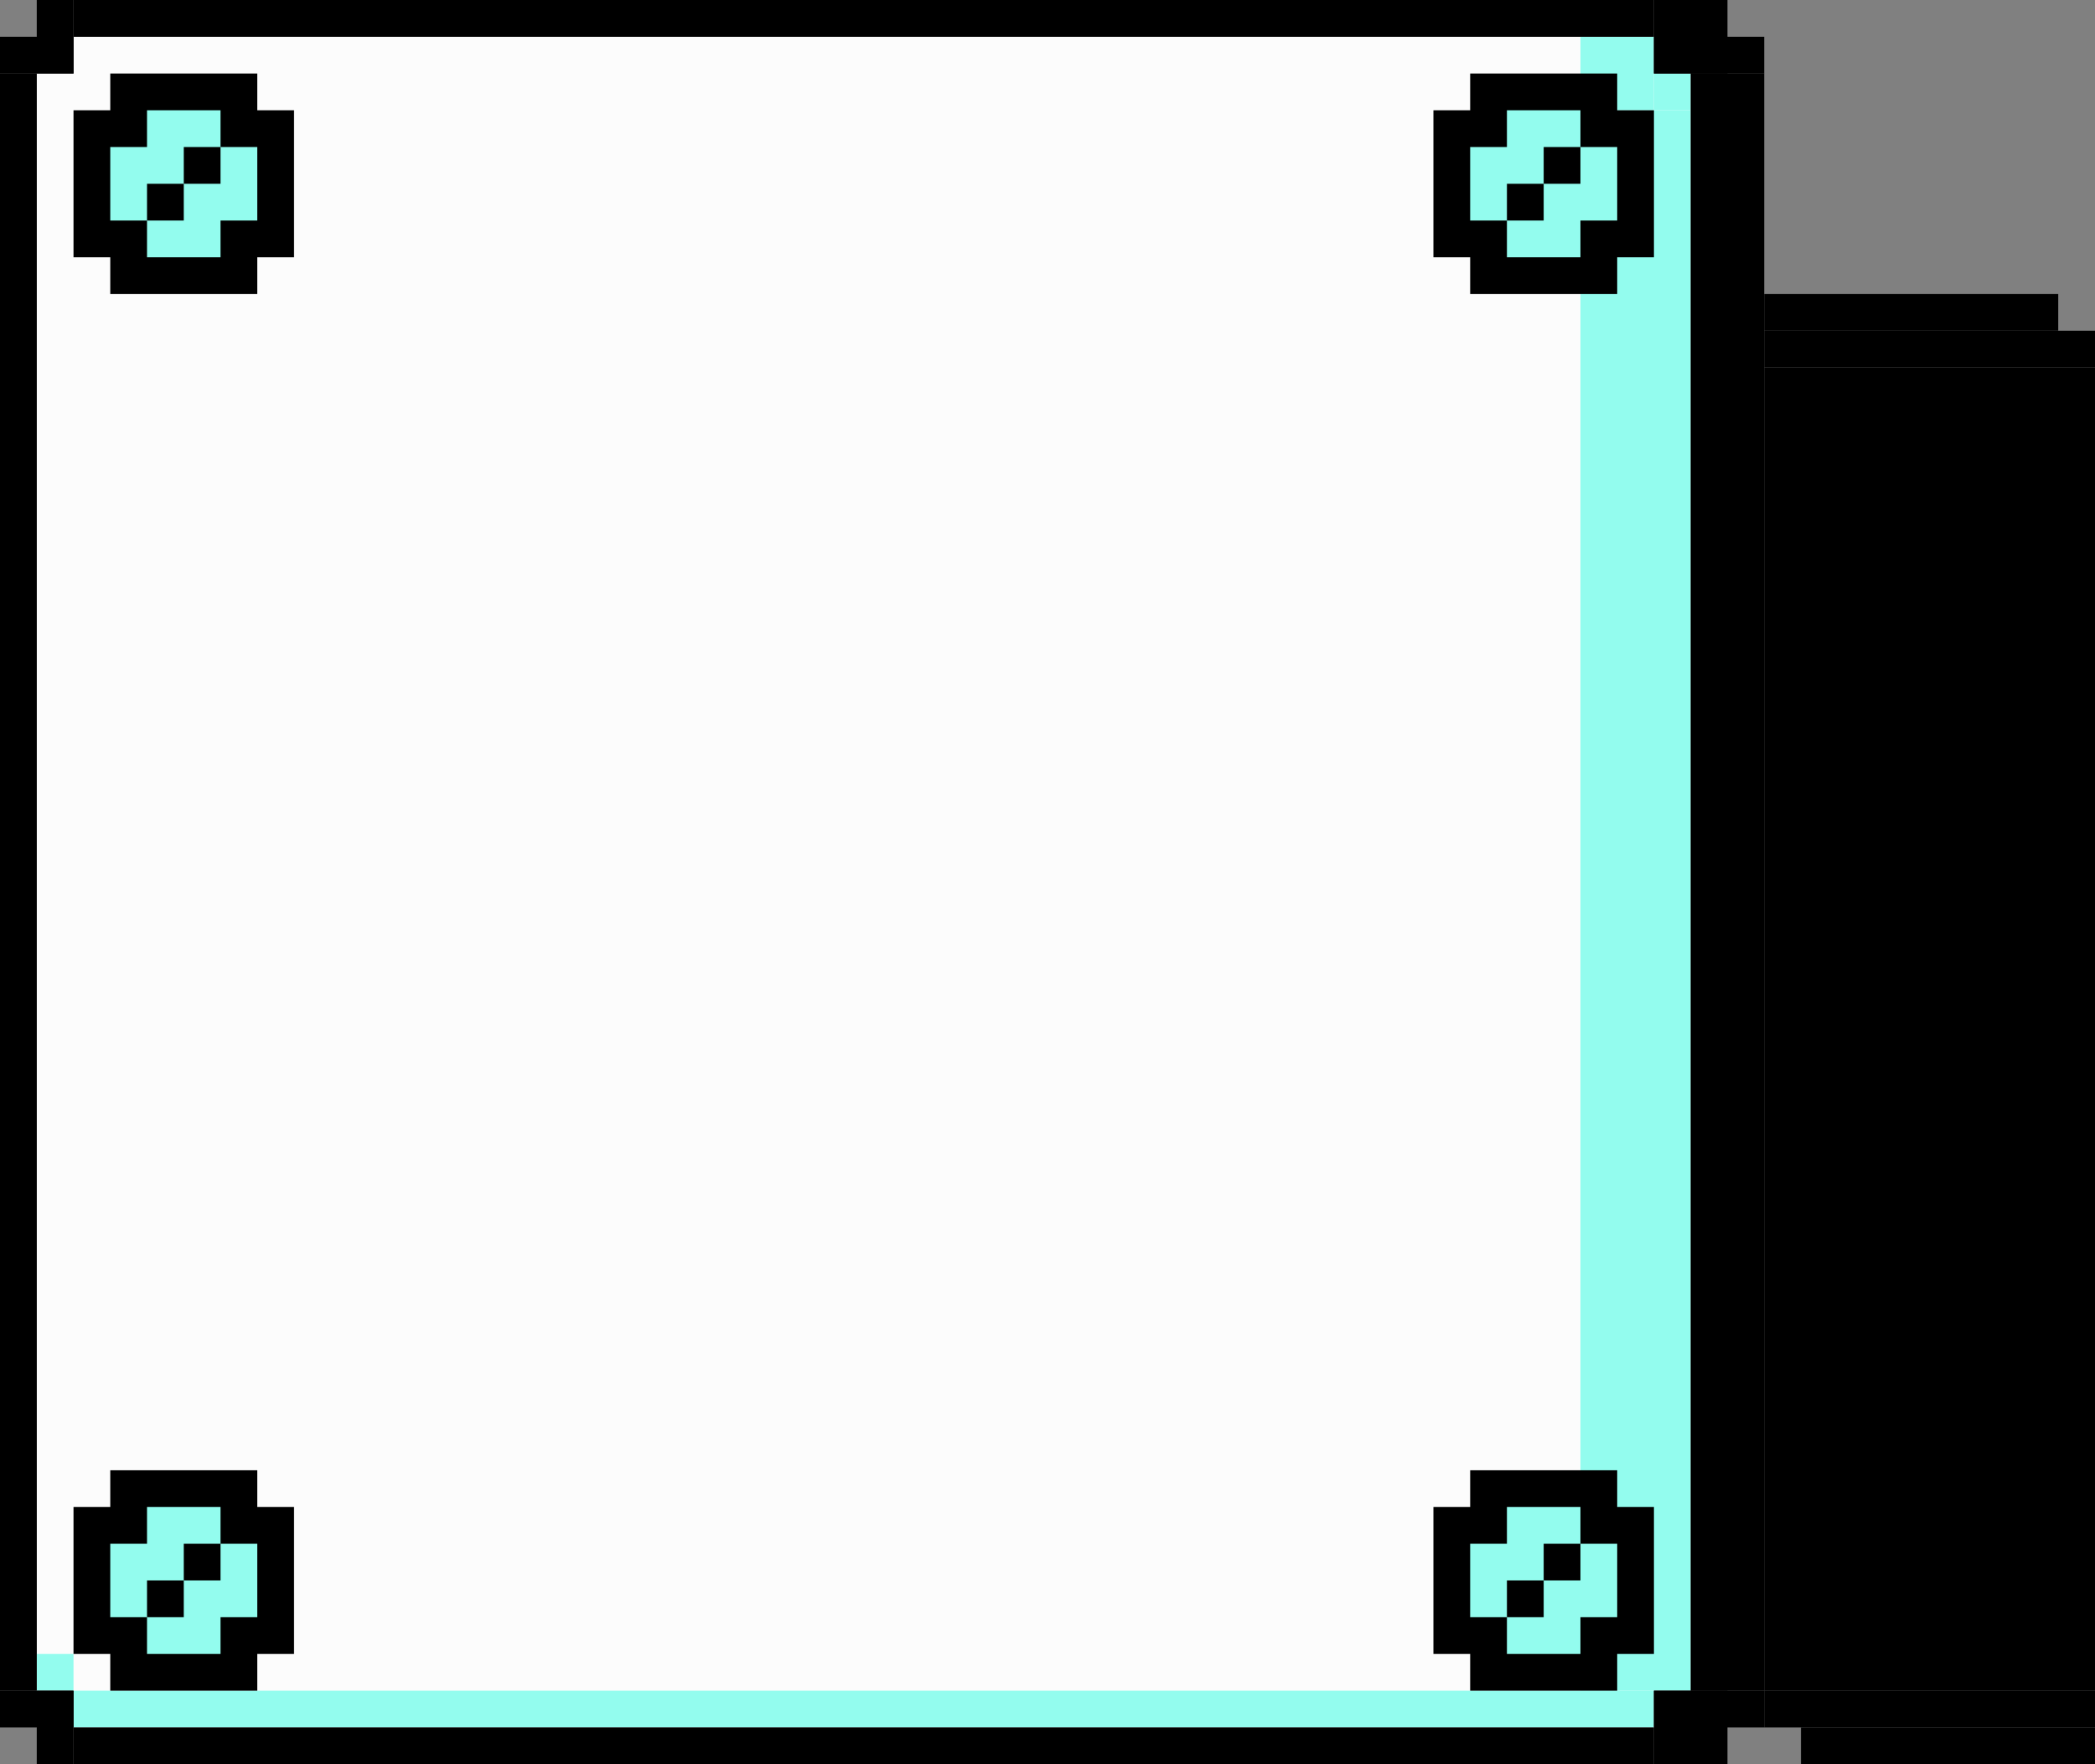 <svg width="57" height="48" viewBox="0 0 57 48" fill="none" xmlns="http://www.w3.org/2000/svg" style="image-rendering: pixelated">
<rect x="0" y="0" width="57" height="48" fill="#808080" stroke="none"/>
<rect x="1" y="1" width="45" height="46" fill="#FCFCFC"/>
<path d="M45 2H46V3H45V2Z" fill="#93FCEE"/>
<path d="M43 1H45V3H43V1Z" fill="#93FCEE"/>
<rect x="43" y="3" width="3" height="43" fill="#93FCEE"/>
<rect x="2" y="46" width="43" height="1" fill="#93FCEE"/>
<rect x="1" y="45" width="1" height="1" fill="#93FCEE"/>
<path d="M48 10H57V46H48V10Z" fill="black"/>
<path d="M48 8H56V9H48V8Z" fill="black"/>
<path d="M48 9H57V10H48V9Z" fill="black"/>
<path d="M48 46H57V47H48V46Z" fill="black"/>
<path d="M49 47H57V48H49V47Z" fill="black"/>
<rect y="2" width="1" height="44" fill="black"/>
<rect x="46" y="2" width="2" height="44" fill="black"/>
<rect x="2" width="43" height="1" fill="black"/>
<rect x="2" y="47" width="43" height="1" fill="black"/>
<path d="M47 0V2H45V0L47 0Z" fill="black"/>
<path d="M48 1V2H45V1L48 1Z" fill="black"/>
<path d="M47 48V46H45V48H47Z" fill="black"/>
<path d="M48 47V46H45V47H48Z" fill="black"/>
<path d="M0 1H2V2H0V1Z" fill="black"/>
<path d="M1 0H2V2H1V0Z" fill="black"/>
<path d="M1 48L1 46H2V48H1Z" fill="black"/>
<path d="M0 47L0 46H2V47H0Z" fill="black"/>
<path d="M7 2H3V3H2V7H3V8H7V7H8V3H7V2Z" fill="black"/>
<path d="M6 3H4V4H3V6H4V7H6V6H7V4H6V3Z" fill="#93FCEE"/>
<rect x="4" y="5" width="1" height="1" fill="black"/>
<rect x="5" y="4" width="1" height="1" fill="black"/>
<path d="M44 2H40V3H39V7H40V8H44V7H45V3H44V2Z" fill="black"/>
<path d="M43 3H41V4H40V6H41V7H43V6H44V4H43V3Z" fill="#93FCEE"/>
<rect x="41" y="5" width="1" height="1" fill="black"/>
<rect x="42" y="4" width="1" height="1" fill="black"/>
<path d="M44 40H40V41H39V45H40V46H44V45H45V41H44V40Z" fill="black"/>
<path d="M43 41H41V42H40V44H41V45H43V44H44V42H43V41Z" fill="#93FCEE"/>
<rect x="41" y="43" width="1" height="1" fill="black"/>
<rect x="42" y="42" width="1" height="1" fill="black"/>
<path d="M7 40H3V41H2V45H3V46H7V45H8V41H7V40Z" fill="black"/>
<path d="M6 41H4V42H3V44H4V45H6V44H7V42H6V41Z" fill="#93FCEE"/>
<rect x="4" y="43" width="1" height="1" fill="black"/>
<rect x="5" y="42" width="1" height="1" fill="black"/>
</svg>
